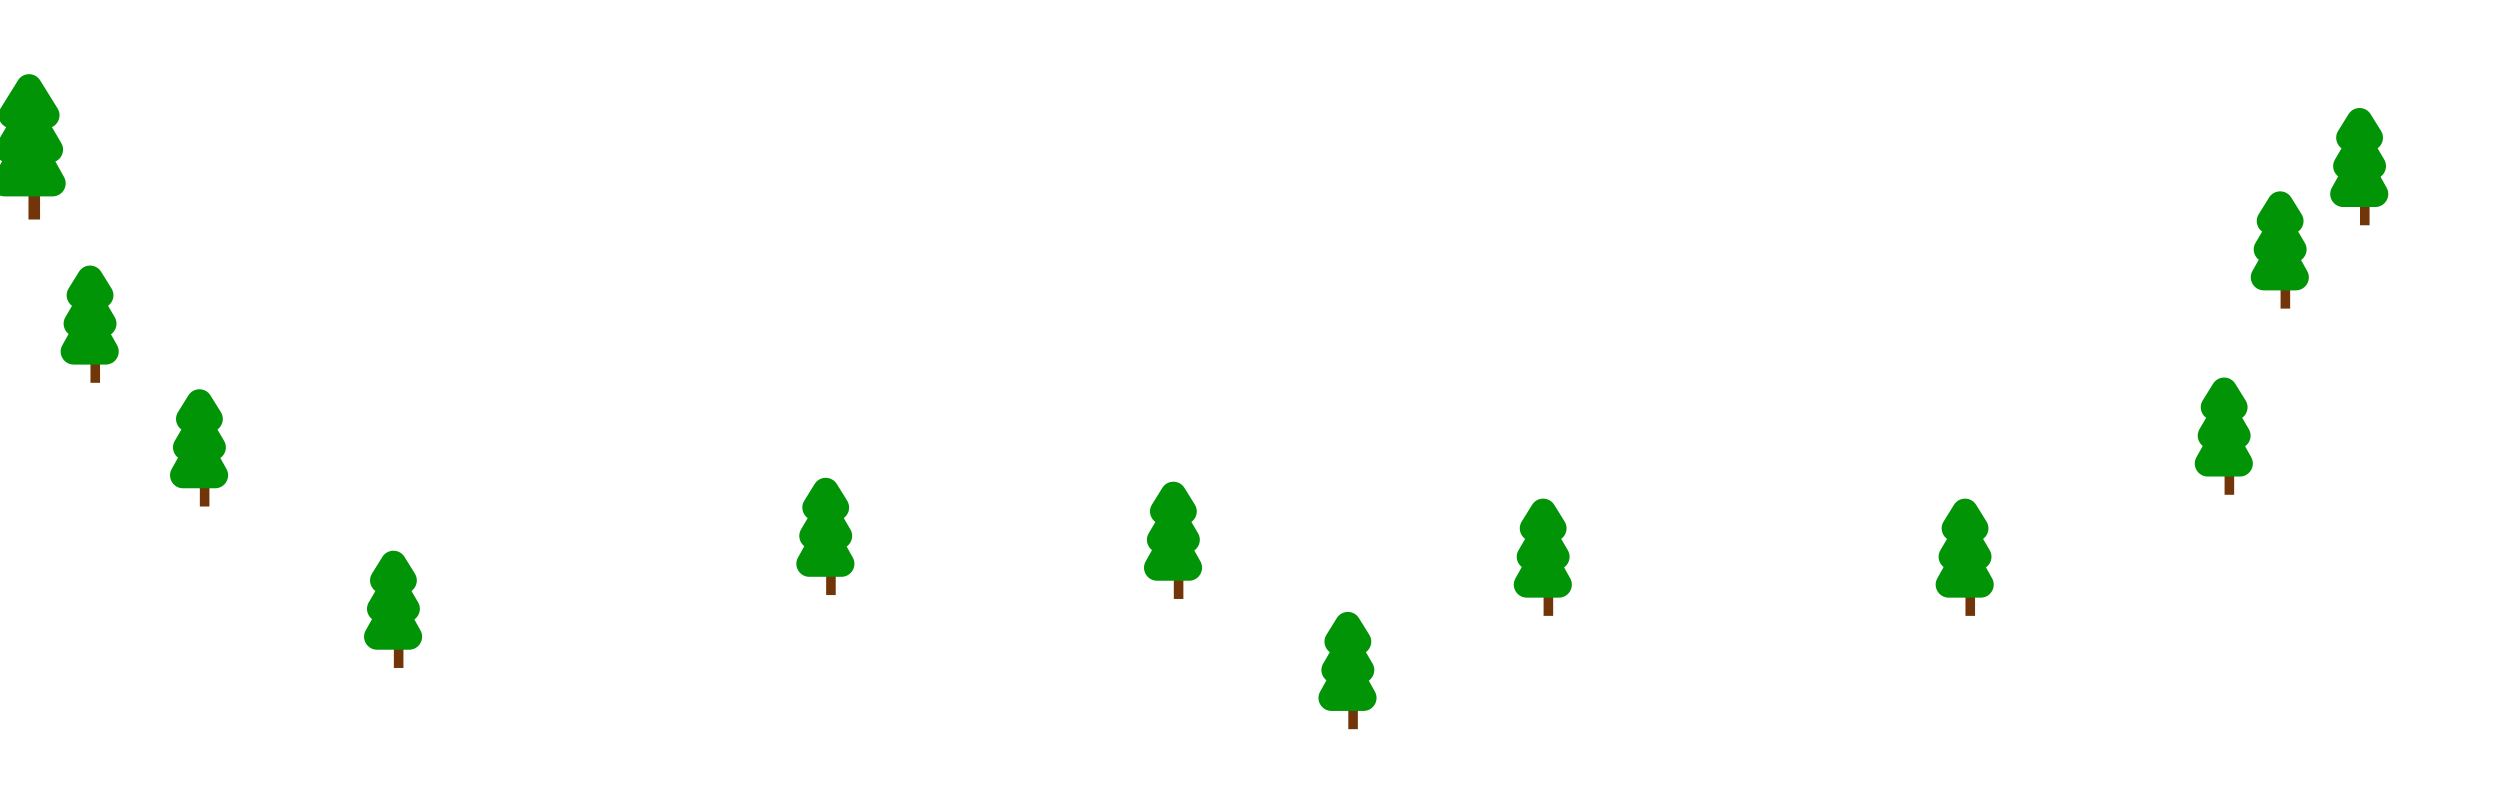<svg width="1920" height="621" viewBox="0 0 1920 621" fill="none" xmlns="http://www.w3.org/2000/svg">
<g filter="url(#filter0_i_90_141)">
<path d="M1807 92.821C1888.51 14.982 1933.9 -18.178 2047.5 9.822L1989 644.322H-42.5L-160 522.322L-36 64.822C-20.5 56.822 20 51.221 58 92.822C105.5 144.822 98.5 291 219.5 410.5C271.5 461.855 391 482 482 444C656.5 371.132 703 377.822 782 377.822C931.5 390 969.92 412.225 1051.5 425.822C1141.5 440.822 1458.53 428.067 1557.5 377.822C1655 328.322 1707 188.322 1807 92.821Z" fill="white"/>
</g>
<g filter="url(#filter1_i_90_141)">
<rect x="27.868" y="132.984" width="8.899" height="28.605" fill="#713509"/>
</g>
<g filter="url(#filter2_di_90_141)">
<path d="M23.275 91.992C27.093 85.173 36.907 85.173 40.725 91.992L59.171 124.932C62.904 131.598 58.086 139.818 50.446 139.818H13.554C5.914 139.818 1.096 131.598 4.829 124.932L23.275 91.992Z" fill="#009406"/>
</g>
<g filter="url(#filter3_di_90_141)">
<path d="M23.694 71.398C27.558 64.814 37.077 64.814 40.942 71.398L57.057 98.853C60.97 105.519 56.163 113.915 48.433 113.915H16.203C8.473 113.915 3.666 105.519 7.579 98.853L23.694 71.398Z" fill="#009406"/>
</g>
<g filter="url(#filter4_di_90_141)">
<path d="M23.822 50.682C27.734 44.382 36.902 44.382 40.813 50.682L54.212 72.26C58.348 78.921 53.557 87.535 45.716 87.535H18.92C11.079 87.535 6.288 78.921 10.424 72.26L23.822 50.682Z" fill="#009406"/>
</g>
<g filter="url(#filter5_i_90_141)">
<rect x="75.48" y="263.352" width="7.357" height="23.648" fill="#713509"/>
</g>
<g filter="url(#filter6_di_90_141)">
<path d="M70.17 232.163C73.989 225.344 83.802 225.344 87.621 232.163L99.914 254.115C103.647 260.781 98.829 269.001 91.189 269.001H66.602C58.962 269.001 54.144 260.781 57.877 254.115L70.17 232.163Z" fill="#009406"/>
</g>
<g filter="url(#filter7_di_90_141)">
<path d="M70.534 214.983C74.399 208.399 83.918 208.399 87.782 214.983L98.079 232.525C101.992 239.191 97.184 247.587 89.454 247.587H68.862C61.132 247.587 56.325 239.191 60.238 232.525L70.534 214.983Z" fill="#009406"/>
</g>
<g filter="url(#filter8_di_90_141)">
<path d="M70.663 197.682C74.574 191.382 83.742 191.382 87.654 197.682L95.615 210.503C99.751 217.164 94.96 225.778 87.119 225.778H71.197C63.356 225.778 58.566 217.164 62.702 210.503L70.663 197.682Z" fill="#009406"/>
</g>
<g filter="url(#filter9_i_90_141)">
<rect x="1191.48" y="442.352" width="7.357" height="23.648" fill="#713509"/>
</g>
<g filter="url(#filter10_di_90_141)">
<path d="M1186.17 411.163C1189.99 404.344 1199.8 404.344 1203.62 411.163L1215.91 433.115C1219.65 439.781 1214.83 448.001 1207.19 448.001H1182.6C1174.96 448.001 1170.14 439.781 1173.88 433.115L1186.17 411.163Z" fill="#009406"/>
</g>
<g filter="url(#filter11_di_90_141)">
<path d="M1186.53 393.983C1190.4 387.399 1199.92 387.399 1203.78 393.983L1214.08 411.525C1217.99 418.191 1213.18 426.587 1205.45 426.587H1184.86C1177.13 426.587 1172.32 418.191 1176.24 411.525L1186.53 393.983Z" fill="#009406"/>
</g>
<g filter="url(#filter12_di_90_141)">
<path d="M1186.66 376.682C1190.57 370.382 1199.74 370.382 1203.65 376.682L1211.61 389.503C1215.75 396.164 1210.96 404.778 1203.12 404.778H1187.2C1179.36 404.778 1174.57 396.164 1178.7 389.503L1186.66 376.682Z" fill="#009406"/>
</g>
<g filter="url(#filter13_i_90_141)">
<rect x="1757.48" y="206.352" width="7.357" height="23.648" fill="#713509"/>
</g>
<g filter="url(#filter14_di_90_141)">
<path d="M1752.17 175.163C1755.99 168.344 1765.8 168.344 1769.62 175.163L1781.91 197.115C1785.65 203.781 1780.83 212.001 1773.19 212.001H1748.6C1740.96 212.001 1736.14 203.781 1739.88 197.115L1752.17 175.163Z" fill="#009406"/>
</g>
<g filter="url(#filter15_di_90_141)">
<path d="M1752.53 157.983C1756.4 151.399 1765.92 151.399 1769.78 157.983L1780.08 175.525C1783.99 182.191 1779.18 190.587 1771.45 190.587H1750.86C1743.13 190.587 1738.32 182.191 1742.24 175.525L1752.53 157.983Z" fill="#009406"/>
</g>
<g filter="url(#filter16_di_90_141)">
<path d="M1752.66 140.682C1756.57 134.382 1765.74 134.382 1769.65 140.682L1777.61 153.503C1781.75 160.164 1776.96 168.778 1769.12 168.778H1753.2C1745.36 168.778 1740.57 160.164 1744.7 153.503L1752.66 140.682Z" fill="#009406"/>
</g>
<g filter="url(#filter17_i_90_141)">
<rect x="1818.48" y="142.352" width="7.357" height="23.648" fill="#713509"/>
</g>
<g filter="url(#filter18_di_90_141)">
<path d="M1813.17 111.163C1816.99 104.344 1826.8 104.344 1830.62 111.163L1842.91 133.115C1846.65 139.781 1841.83 148.001 1834.19 148.001H1809.6C1801.96 148.001 1797.14 139.781 1800.88 133.115L1813.17 111.163Z" fill="#009406"/>
</g>
<g filter="url(#filter19_di_90_141)">
<path d="M1813.53 93.983C1817.4 87.399 1826.92 87.399 1830.78 93.983L1841.08 111.525C1844.99 118.191 1840.18 126.587 1832.45 126.587H1811.86C1804.13 126.587 1799.32 118.191 1803.24 111.525L1813.53 93.983Z" fill="#009406"/>
</g>
<g filter="url(#filter20_di_90_141)">
<path d="M1813.66 76.682C1817.57 70.382 1826.74 70.382 1830.65 76.682L1838.61 89.503C1842.75 96.165 1837.96 104.778 1830.12 104.778H1814.2C1806.36 104.778 1801.57 96.165 1805.7 89.503L1813.66 76.682Z" fill="#009406"/>
</g>
<g filter="url(#filter21_i_90_141)">
<rect x="1714.48" y="349.352" width="7.357" height="23.648" fill="#713509"/>
</g>
<g filter="url(#filter22_di_90_141)">
<path d="M1709.17 318.163C1712.99 311.344 1722.8 311.344 1726.62 318.163L1738.91 340.115C1742.65 346.781 1737.83 355.001 1730.19 355.001H1705.6C1697.96 355.001 1693.14 346.781 1696.88 340.115L1709.17 318.163Z" fill="#009406"/>
</g>
<g filter="url(#filter23_di_90_141)">
<path d="M1709.53 300.983C1713.4 294.399 1722.92 294.399 1726.78 300.983L1737.08 318.525C1740.99 325.191 1736.18 333.587 1728.45 333.587H1707.86C1700.13 333.587 1695.32 325.191 1699.24 318.525L1709.53 300.983Z" fill="#009406"/>
</g>
<g filter="url(#filter24_di_90_141)">
<path d="M1709.66 283.682C1713.57 277.382 1722.74 277.382 1726.65 283.682L1734.61 296.503C1738.75 303.164 1733.96 311.778 1726.12 311.778H1710.2C1702.36 311.778 1697.57 303.164 1701.7 296.503L1709.66 283.682Z" fill="#009406"/>
</g>
<g filter="url(#filter25_i_90_141)">
<rect x="1041.48" y="529.352" width="7.357" height="23.648" fill="#713509"/>
</g>
<g filter="url(#filter26_di_90_141)">
<path d="M1036.17 498.163C1039.99 491.344 1049.8 491.344 1053.62 498.163L1065.91 520.115C1069.65 526.781 1064.83 535.001 1057.19 535.001H1032.6C1024.96 535.001 1020.14 526.781 1023.88 520.115L1036.17 498.163Z" fill="#009406"/>
</g>
<g filter="url(#filter27_di_90_141)">
<path d="M1036.53 480.983C1040.4 474.399 1049.92 474.399 1053.78 480.983L1064.08 498.525C1067.99 505.191 1063.18 513.587 1055.45 513.587H1034.86C1027.13 513.587 1022.32 505.191 1026.24 498.525L1036.53 480.983Z" fill="#009406"/>
</g>
<g filter="url(#filter28_di_90_141)">
<path d="M1036.66 463.682C1040.57 457.382 1049.74 457.382 1053.65 463.682L1061.61 476.503C1065.75 483.164 1060.96 491.778 1053.12 491.778H1037.2C1029.36 491.778 1024.57 483.164 1028.7 476.503L1036.66 463.682Z" fill="#009406"/>
</g>
<g filter="url(#filter29_i_90_141)">
<rect x="907.48" y="429.352" width="7.357" height="23.648" fill="#713509"/>
</g>
<g filter="url(#filter30_di_90_141)">
<path d="M902.17 398.163C905.989 391.344 915.802 391.344 919.621 398.163L931.914 420.115C935.647 426.781 930.828 435.001 923.189 435.001H898.602C890.962 435.001 886.144 426.781 889.877 420.115L902.17 398.163Z" fill="#009406"/>
</g>
<g filter="url(#filter31_di_90_141)">
<path d="M902.534 380.983C906.399 374.399 915.918 374.399 919.782 380.983L930.079 398.525C933.992 405.191 929.184 413.587 921.454 413.587H900.862C893.132 413.587 888.325 405.191 892.238 398.525L902.534 380.983Z" fill="#009406"/>
</g>
<g filter="url(#filter32_di_90_141)">
<path d="M902.663 363.682C906.574 357.382 915.742 357.382 919.654 363.682L927.615 376.503C931.751 383.164 926.96 391.778 919.119 391.778H903.197C895.356 391.778 890.566 383.164 894.702 376.503L902.663 363.682Z" fill="#009406"/>
</g>
<g filter="url(#filter33_i_90_141)">
<rect x="640.48" y="426.352" width="7.357" height="23.648" fill="#713509"/>
</g>
<g filter="url(#filter34_di_90_141)">
<path d="M635.17 395.163C638.989 388.344 648.802 388.344 652.621 395.163L664.914 417.115C668.647 423.781 663.828 432.001 656.189 432.001H631.602C623.962 432.001 619.144 423.781 622.877 417.115L635.17 395.163Z" fill="#009406"/>
</g>
<g filter="url(#filter35_di_90_141)">
<path d="M635.534 377.983C639.399 371.399 648.918 371.399 652.782 377.983L663.079 395.525C666.992 402.191 662.184 410.587 654.454 410.587H633.862C626.132 410.587 621.325 402.191 625.238 395.525L635.534 377.983Z" fill="#009406"/>
</g>
<g filter="url(#filter36_di_90_141)">
<path d="M635.663 360.682C639.574 354.382 648.742 354.382 652.654 360.682L660.615 373.503C664.751 380.164 659.96 388.778 652.119 388.778H636.197C628.356 388.778 623.566 380.164 627.702 373.503L635.663 360.682Z" fill="#009406"/>
</g>
<g filter="url(#filter37_i_90_141)">
<rect x="159.48" y="358.352" width="7.357" height="23.648" fill="#713509"/>
</g>
<g filter="url(#filter38_di_90_141)">
<path d="M154.17 327.163C157.989 320.344 167.802 320.344 171.621 327.163L183.914 349.115C187.647 355.781 182.828 364.001 175.189 364.001H150.602C142.962 364.001 138.144 355.781 141.877 349.115L154.17 327.163Z" fill="#009406"/>
</g>
<g filter="url(#filter39_di_90_141)">
<path d="M154.534 309.983C158.399 303.399 167.918 303.399 171.782 309.983L182.079 327.525C185.992 334.191 181.184 342.587 173.454 342.587H152.862C145.132 342.587 140.325 334.191 144.238 327.525L154.534 309.983Z" fill="#009406"/>
</g>
<g filter="url(#filter40_di_90_141)">
<path d="M154.663 292.682C158.574 286.382 167.742 286.382 171.654 292.682L179.615 305.503C183.751 312.164 178.96 320.778 171.119 320.778H155.197C147.356 320.778 142.566 312.164 146.702 305.503L154.663 292.682Z" fill="#009406"/>
</g>
<g filter="url(#filter41_i_90_141)">
<rect x="308.48" y="482.352" width="7.357" height="23.648" fill="#713509"/>
</g>
<g filter="url(#filter42_di_90_141)">
<path d="M303.17 451.163C306.989 444.344 316.802 444.344 320.621 451.163L332.914 473.115C336.647 479.781 331.828 488.001 324.189 488.001H299.602C291.962 488.001 287.144 479.781 290.877 473.115L303.17 451.163Z" fill="#009406"/>
</g>
<g filter="url(#filter43_di_90_141)">
<path d="M303.534 433.983C307.399 427.399 316.918 427.399 320.782 433.983L331.079 451.525C334.992 458.191 330.184 466.587 322.454 466.587H301.862C294.132 466.587 289.325 458.191 293.238 451.525L303.534 433.983Z" fill="#009406"/>
</g>
<g filter="url(#filter44_di_90_141)">
<path d="M303.663 416.682C307.574 410.382 316.742 410.382 320.654 416.682L328.615 429.503C332.751 436.164 327.96 444.778 320.119 444.778H304.197C296.356 444.778 291.566 436.164 295.702 429.503L303.663 416.682Z" fill="#009406"/>
</g>
<g filter="url(#filter45_i_90_141)">
<rect x="1515.48" y="442.352" width="7.357" height="23.648" fill="#713509"/>
</g>
<g filter="url(#filter46_di_90_141)">
<path d="M1510.17 411.163C1513.99 404.344 1523.8 404.344 1527.62 411.163L1539.91 433.115C1543.65 439.781 1538.83 448.001 1531.19 448.001H1506.6C1498.96 448.001 1494.14 439.781 1497.88 433.115L1510.17 411.163Z" fill="#009406"/>
</g>
<g filter="url(#filter47_di_90_141)">
<path d="M1510.53 393.983C1514.4 387.399 1523.92 387.399 1527.78 393.983L1538.08 411.525C1541.99 418.191 1537.18 426.587 1529.45 426.587H1508.86C1501.13 426.587 1496.32 418.191 1500.24 411.525L1510.53 393.983Z" fill="#009406"/>
</g>
<g filter="url(#filter48_di_90_141)">
<path d="M1510.66 376.682C1514.57 370.382 1523.74 370.382 1527.65 376.682L1535.61 389.503C1539.75 396.164 1534.96 404.778 1527.12 404.778H1511.2C1503.36 404.778 1498.57 396.164 1502.7 389.503L1510.66 376.682Z" fill="#009406"/>
</g>
<defs>
<filter id="filter0_i_90_141" x="-165" y="0" width="2212.5" height="665.322" filterUnits="userSpaceOnUse" color-interpolation-filters="sRGB">
<feFlood flood-opacity="0" result="BackgroundImageFix"/>
<feBlend mode="normal" in="SourceGraphic" in2="BackgroundImageFix" result="shape"/>
<feColorMatrix in="SourceAlpha" type="matrix" values="0 0 0 0 0 0 0 0 0 0 0 0 0 0 0 0 0 0 127 0" result="hardAlpha"/>
<feOffset dx="-5" dy="21"/>
<feGaussianBlur stdDeviation="19.5"/>
<feComposite in2="hardAlpha" operator="arithmetic" k2="-1" k3="1"/>
<feColorMatrix type="matrix" values="0 0 0 0 0 0 0 0 0 0 0 0 0 0 0 0 0 0 0.25 0"/>
<feBlend mode="normal" in2="shape" result="effect1_innerShadow_90_141"/>
</filter>
<filter id="filter1_i_90_141" x="21.868" y="132.984" width="14.899" height="35.605" filterUnits="userSpaceOnUse" color-interpolation-filters="sRGB">
<feFlood flood-opacity="0" result="BackgroundImageFix"/>
<feBlend mode="normal" in="SourceGraphic" in2="BackgroundImageFix" result="shape"/>
<feColorMatrix in="SourceAlpha" type="matrix" values="0 0 0 0 0 0 0 0 0 0 0 0 0 0 0 0 0 0 127 0" result="hardAlpha"/>
<feOffset dx="-6" dy="7"/>
<feGaussianBlur stdDeviation="5"/>
<feComposite in2="hardAlpha" operator="arithmetic" k2="-1" k3="1"/>
<feColorMatrix type="matrix" values="0 0 0 0 0 0 0 0 0 0 0 0 0 0 0 0 0 0 0.75 0"/>
<feBlend mode="normal" in2="shape" result="effect1_innerShadow_90_141"/>
</filter>
<filter id="filter2_di_90_141" x="-6.46" y="86.878" width="70.921" height="60.94" filterUnits="userSpaceOnUse" color-interpolation-filters="sRGB">
<feFlood flood-opacity="0" result="BackgroundImageFix"/>
<feColorMatrix in="SourceAlpha" type="matrix" values="0 0 0 0 0 0 0 0 0 0 0 0 0 0 0 0 0 0 127 0" result="hardAlpha"/>
<feOffset dy="4"/>
<feGaussianBlur stdDeviation="2"/>
<feComposite in2="hardAlpha" operator="out"/>
<feColorMatrix type="matrix" values="0 0 0 0 0 0 0 0 0 0 0 0 0 0 0 0 0 0 0.25 0"/>
<feBlend mode="normal" in2="BackgroundImageFix" result="effect1_dropShadow_90_141"/>
<feBlend mode="normal" in="SourceGraphic" in2="effect1_dropShadow_90_141" result="shape"/>
<feColorMatrix in="SourceAlpha" type="matrix" values="0 0 0 0 0 0 0 0 0 0 0 0 0 0 0 0 0 0 127 0" result="hardAlpha"/>
<feOffset dx="-10" dy="7"/>
<feGaussianBlur stdDeviation="12.5"/>
<feComposite in2="hardAlpha" operator="arithmetic" k2="-1" k3="1"/>
<feColorMatrix type="matrix" values="0 0 0 0 0 0 0 0 0 0 0 0 0 0 0 0 0 0 0.5 0"/>
<feBlend mode="normal" in2="shape" result="effect2_innerShadow_90_141"/>
</filter>
<filter id="filter3_di_90_141" x="-3.812" y="66.46" width="66.261" height="55.455" filterUnits="userSpaceOnUse" color-interpolation-filters="sRGB">
<feFlood flood-opacity="0" result="BackgroundImageFix"/>
<feColorMatrix in="SourceAlpha" type="matrix" values="0 0 0 0 0 0 0 0 0 0 0 0 0 0 0 0 0 0 127 0" result="hardAlpha"/>
<feOffset dy="4"/>
<feGaussianBlur stdDeviation="2"/>
<feComposite in2="hardAlpha" operator="out"/>
<feColorMatrix type="matrix" values="0 0 0 0 0 0 0 0 0 0 0 0 0 0 0 0 0 0 0.25 0"/>
<feBlend mode="normal" in2="BackgroundImageFix" result="effect1_dropShadow_90_141"/>
<feBlend mode="normal" in="SourceGraphic" in2="effect1_dropShadow_90_141" result="shape"/>
<feColorMatrix in="SourceAlpha" type="matrix" values="0 0 0 0 0 0 0 0 0 0 0 0 0 0 0 0 0 0 127 0" result="hardAlpha"/>
<feOffset dx="-10" dy="7"/>
<feGaussianBlur stdDeviation="12.5"/>
<feComposite in2="hardAlpha" operator="arithmetic" k2="-1" k3="1"/>
<feColorMatrix type="matrix" values="0 0 0 0 0 0 0 0 0 0 0 0 0 0 0 0 0 0 0.5 0"/>
<feBlend mode="normal" in2="shape" result="effect2_innerShadow_90_141"/>
</filter>
<filter id="filter4_di_90_141" x="-1.096" y="45.957" width="60.828" height="49.578" filterUnits="userSpaceOnUse" color-interpolation-filters="sRGB">
<feFlood flood-opacity="0" result="BackgroundImageFix"/>
<feColorMatrix in="SourceAlpha" type="matrix" values="0 0 0 0 0 0 0 0 0 0 0 0 0 0 0 0 0 0 127 0" result="hardAlpha"/>
<feOffset dy="4"/>
<feGaussianBlur stdDeviation="2"/>
<feComposite in2="hardAlpha" operator="out"/>
<feColorMatrix type="matrix" values="0 0 0 0 0 0 0 0 0 0 0 0 0 0 0 0 0 0 0.25 0"/>
<feBlend mode="normal" in2="BackgroundImageFix" result="effect1_dropShadow_90_141"/>
<feBlend mode="normal" in="SourceGraphic" in2="effect1_dropShadow_90_141" result="shape"/>
<feColorMatrix in="SourceAlpha" type="matrix" values="0 0 0 0 0 0 0 0 0 0 0 0 0 0 0 0 0 0 127 0" result="hardAlpha"/>
<feOffset dx="-10" dy="7"/>
<feGaussianBlur stdDeviation="12.5"/>
<feComposite in2="hardAlpha" operator="arithmetic" k2="-1" k3="1"/>
<feColorMatrix type="matrix" values="0 0 0 0 0 0 0 0 0 0 0 0 0 0 0 0 0 0 0.5 0"/>
<feBlend mode="normal" in2="shape" result="effect2_innerShadow_90_141"/>
</filter>
<filter id="filter5_i_90_141" x="69.48" y="263.352" width="13.357" height="30.648" filterUnits="userSpaceOnUse" color-interpolation-filters="sRGB">
<feFlood flood-opacity="0" result="BackgroundImageFix"/>
<feBlend mode="normal" in="SourceGraphic" in2="BackgroundImageFix" result="shape"/>
<feColorMatrix in="SourceAlpha" type="matrix" values="0 0 0 0 0 0 0 0 0 0 0 0 0 0 0 0 0 0 127 0" result="hardAlpha"/>
<feOffset dx="-6" dy="7"/>
<feGaussianBlur stdDeviation="5"/>
<feComposite in2="hardAlpha" operator="arithmetic" k2="-1" k3="1"/>
<feColorMatrix type="matrix" values="0 0 0 0 0 0 0 0 0 0 0 0 0 0 0 0 0 0 0.75 0"/>
<feBlend mode="normal" in2="shape" result="effect1_innerShadow_90_141"/>
</filter>
<filter id="filter6_di_90_141" x="46.588" y="227.049" width="58.615" height="49.953" filterUnits="userSpaceOnUse" color-interpolation-filters="sRGB">
<feFlood flood-opacity="0" result="BackgroundImageFix"/>
<feColorMatrix in="SourceAlpha" type="matrix" values="0 0 0 0 0 0 0 0 0 0 0 0 0 0 0 0 0 0 127 0" result="hardAlpha"/>
<feOffset dy="4"/>
<feGaussianBlur stdDeviation="2"/>
<feComposite in2="hardAlpha" operator="out"/>
<feColorMatrix type="matrix" values="0 0 0 0 0 0 0 0 0 0 0 0 0 0 0 0 0 0 0.25 0"/>
<feBlend mode="normal" in2="BackgroundImageFix" result="effect1_dropShadow_90_141"/>
<feBlend mode="normal" in="SourceGraphic" in2="effect1_dropShadow_90_141" result="shape"/>
<feColorMatrix in="SourceAlpha" type="matrix" values="0 0 0 0 0 0 0 0 0 0 0 0 0 0 0 0 0 0 127 0" result="hardAlpha"/>
<feOffset dx="-10" dy="7"/>
<feGaussianBlur stdDeviation="12.5"/>
<feComposite in2="hardAlpha" operator="arithmetic" k2="-1" k3="1"/>
<feColorMatrix type="matrix" values="0 0 0 0 0 0 0 0 0 0 0 0 0 0 0 0 0 0 0.5 0"/>
<feBlend mode="normal" in2="shape" result="effect2_innerShadow_90_141"/>
</filter>
<filter id="filter7_di_90_141" x="48.847" y="210.045" width="54.623" height="45.541" filterUnits="userSpaceOnUse" color-interpolation-filters="sRGB">
<feFlood flood-opacity="0" result="BackgroundImageFix"/>
<feColorMatrix in="SourceAlpha" type="matrix" values="0 0 0 0 0 0 0 0 0 0 0 0 0 0 0 0 0 0 127 0" result="hardAlpha"/>
<feOffset dy="4"/>
<feGaussianBlur stdDeviation="2"/>
<feComposite in2="hardAlpha" operator="out"/>
<feColorMatrix type="matrix" values="0 0 0 0 0 0 0 0 0 0 0 0 0 0 0 0 0 0 0.25 0"/>
<feBlend mode="normal" in2="BackgroundImageFix" result="effect1_dropShadow_90_141"/>
<feBlend mode="normal" in="SourceGraphic" in2="effect1_dropShadow_90_141" result="shape"/>
<feColorMatrix in="SourceAlpha" type="matrix" values="0 0 0 0 0 0 0 0 0 0 0 0 0 0 0 0 0 0 127 0" result="hardAlpha"/>
<feOffset dx="-10" dy="7"/>
<feGaussianBlur stdDeviation="12.5"/>
<feComposite in2="hardAlpha" operator="arithmetic" k2="-1" k3="1"/>
<feColorMatrix type="matrix" values="0 0 0 0 0 0 0 0 0 0 0 0 0 0 0 0 0 0 0.5 0"/>
<feBlend mode="normal" in2="shape" result="effect2_innerShadow_90_141"/>
</filter>
<filter id="filter8_di_90_141" x="51.181" y="192.957" width="49.953" height="40.821" filterUnits="userSpaceOnUse" color-interpolation-filters="sRGB">
<feFlood flood-opacity="0" result="BackgroundImageFix"/>
<feColorMatrix in="SourceAlpha" type="matrix" values="0 0 0 0 0 0 0 0 0 0 0 0 0 0 0 0 0 0 127 0" result="hardAlpha"/>
<feOffset dy="4"/>
<feGaussianBlur stdDeviation="2"/>
<feComposite in2="hardAlpha" operator="out"/>
<feColorMatrix type="matrix" values="0 0 0 0 0 0 0 0 0 0 0 0 0 0 0 0 0 0 0.25 0"/>
<feBlend mode="normal" in2="BackgroundImageFix" result="effect1_dropShadow_90_141"/>
<feBlend mode="normal" in="SourceGraphic" in2="effect1_dropShadow_90_141" result="shape"/>
<feColorMatrix in="SourceAlpha" type="matrix" values="0 0 0 0 0 0 0 0 0 0 0 0 0 0 0 0 0 0 127 0" result="hardAlpha"/>
<feOffset dx="-10" dy="7"/>
<feGaussianBlur stdDeviation="12.5"/>
<feComposite in2="hardAlpha" operator="arithmetic" k2="-1" k3="1"/>
<feColorMatrix type="matrix" values="0 0 0 0 0 0 0 0 0 0 0 0 0 0 0 0 0 0 0.5 0"/>
<feBlend mode="normal" in2="shape" result="effect2_innerShadow_90_141"/>
</filter>
<filter id="filter9_i_90_141" x="1185.48" y="442.352" width="13.357" height="30.648" filterUnits="userSpaceOnUse" color-interpolation-filters="sRGB">
<feFlood flood-opacity="0" result="BackgroundImageFix"/>
<feBlend mode="normal" in="SourceGraphic" in2="BackgroundImageFix" result="shape"/>
<feColorMatrix in="SourceAlpha" type="matrix" values="0 0 0 0 0 0 0 0 0 0 0 0 0 0 0 0 0 0 127 0" result="hardAlpha"/>
<feOffset dx="-6" dy="7"/>
<feGaussianBlur stdDeviation="5"/>
<feComposite in2="hardAlpha" operator="arithmetic" k2="-1" k3="1"/>
<feColorMatrix type="matrix" values="0 0 0 0 0 0 0 0 0 0 0 0 0 0 0 0 0 0 0.75 0"/>
<feBlend mode="normal" in2="shape" result="effect1_innerShadow_90_141"/>
</filter>
<filter id="filter10_di_90_141" x="1162.59" y="406.049" width="58.615" height="49.953" filterUnits="userSpaceOnUse" color-interpolation-filters="sRGB">
<feFlood flood-opacity="0" result="BackgroundImageFix"/>
<feColorMatrix in="SourceAlpha" type="matrix" values="0 0 0 0 0 0 0 0 0 0 0 0 0 0 0 0 0 0 127 0" result="hardAlpha"/>
<feOffset dy="4"/>
<feGaussianBlur stdDeviation="2"/>
<feComposite in2="hardAlpha" operator="out"/>
<feColorMatrix type="matrix" values="0 0 0 0 0 0 0 0 0 0 0 0 0 0 0 0 0 0 0.25 0"/>
<feBlend mode="normal" in2="BackgroundImageFix" result="effect1_dropShadow_90_141"/>
<feBlend mode="normal" in="SourceGraphic" in2="effect1_dropShadow_90_141" result="shape"/>
<feColorMatrix in="SourceAlpha" type="matrix" values="0 0 0 0 0 0 0 0 0 0 0 0 0 0 0 0 0 0 127 0" result="hardAlpha"/>
<feOffset dx="-10" dy="7"/>
<feGaussianBlur stdDeviation="12.5"/>
<feComposite in2="hardAlpha" operator="arithmetic" k2="-1" k3="1"/>
<feColorMatrix type="matrix" values="0 0 0 0 0 0 0 0 0 0 0 0 0 0 0 0 0 0 0.5 0"/>
<feBlend mode="normal" in2="shape" result="effect2_innerShadow_90_141"/>
</filter>
<filter id="filter11_di_90_141" x="1164.85" y="389.045" width="54.623" height="45.541" filterUnits="userSpaceOnUse" color-interpolation-filters="sRGB">
<feFlood flood-opacity="0" result="BackgroundImageFix"/>
<feColorMatrix in="SourceAlpha" type="matrix" values="0 0 0 0 0 0 0 0 0 0 0 0 0 0 0 0 0 0 127 0" result="hardAlpha"/>
<feOffset dy="4"/>
<feGaussianBlur stdDeviation="2"/>
<feComposite in2="hardAlpha" operator="out"/>
<feColorMatrix type="matrix" values="0 0 0 0 0 0 0 0 0 0 0 0 0 0 0 0 0 0 0.25 0"/>
<feBlend mode="normal" in2="BackgroundImageFix" result="effect1_dropShadow_90_141"/>
<feBlend mode="normal" in="SourceGraphic" in2="effect1_dropShadow_90_141" result="shape"/>
<feColorMatrix in="SourceAlpha" type="matrix" values="0 0 0 0 0 0 0 0 0 0 0 0 0 0 0 0 0 0 127 0" result="hardAlpha"/>
<feOffset dx="-10" dy="7"/>
<feGaussianBlur stdDeviation="12.5"/>
<feComposite in2="hardAlpha" operator="arithmetic" k2="-1" k3="1"/>
<feColorMatrix type="matrix" values="0 0 0 0 0 0 0 0 0 0 0 0 0 0 0 0 0 0 0.5 0"/>
<feBlend mode="normal" in2="shape" result="effect2_innerShadow_90_141"/>
</filter>
<filter id="filter12_di_90_141" x="1167.18" y="371.957" width="49.953" height="40.821" filterUnits="userSpaceOnUse" color-interpolation-filters="sRGB">
<feFlood flood-opacity="0" result="BackgroundImageFix"/>
<feColorMatrix in="SourceAlpha" type="matrix" values="0 0 0 0 0 0 0 0 0 0 0 0 0 0 0 0 0 0 127 0" result="hardAlpha"/>
<feOffset dy="4"/>
<feGaussianBlur stdDeviation="2"/>
<feComposite in2="hardAlpha" operator="out"/>
<feColorMatrix type="matrix" values="0 0 0 0 0 0 0 0 0 0 0 0 0 0 0 0 0 0 0.25 0"/>
<feBlend mode="normal" in2="BackgroundImageFix" result="effect1_dropShadow_90_141"/>
<feBlend mode="normal" in="SourceGraphic" in2="effect1_dropShadow_90_141" result="shape"/>
<feColorMatrix in="SourceAlpha" type="matrix" values="0 0 0 0 0 0 0 0 0 0 0 0 0 0 0 0 0 0 127 0" result="hardAlpha"/>
<feOffset dx="-10" dy="7"/>
<feGaussianBlur stdDeviation="12.5"/>
<feComposite in2="hardAlpha" operator="arithmetic" k2="-1" k3="1"/>
<feColorMatrix type="matrix" values="0 0 0 0 0 0 0 0 0 0 0 0 0 0 0 0 0 0 0.5 0"/>
<feBlend mode="normal" in2="shape" result="effect2_innerShadow_90_141"/>
</filter>
<filter id="filter13_i_90_141" x="1751.48" y="206.352" width="13.357" height="30.648" filterUnits="userSpaceOnUse" color-interpolation-filters="sRGB">
<feFlood flood-opacity="0" result="BackgroundImageFix"/>
<feBlend mode="normal" in="SourceGraphic" in2="BackgroundImageFix" result="shape"/>
<feColorMatrix in="SourceAlpha" type="matrix" values="0 0 0 0 0 0 0 0 0 0 0 0 0 0 0 0 0 0 127 0" result="hardAlpha"/>
<feOffset dx="-6" dy="7"/>
<feGaussianBlur stdDeviation="5"/>
<feComposite in2="hardAlpha" operator="arithmetic" k2="-1" k3="1"/>
<feColorMatrix type="matrix" values="0 0 0 0 0 0 0 0 0 0 0 0 0 0 0 0 0 0 0.75 0"/>
<feBlend mode="normal" in2="shape" result="effect1_innerShadow_90_141"/>
</filter>
<filter id="filter14_di_90_141" x="1728.59" y="170.049" width="58.615" height="49.953" filterUnits="userSpaceOnUse" color-interpolation-filters="sRGB">
<feFlood flood-opacity="0" result="BackgroundImageFix"/>
<feColorMatrix in="SourceAlpha" type="matrix" values="0 0 0 0 0 0 0 0 0 0 0 0 0 0 0 0 0 0 127 0" result="hardAlpha"/>
<feOffset dy="4"/>
<feGaussianBlur stdDeviation="2"/>
<feComposite in2="hardAlpha" operator="out"/>
<feColorMatrix type="matrix" values="0 0 0 0 0 0 0 0 0 0 0 0 0 0 0 0 0 0 0.25 0"/>
<feBlend mode="normal" in2="BackgroundImageFix" result="effect1_dropShadow_90_141"/>
<feBlend mode="normal" in="SourceGraphic" in2="effect1_dropShadow_90_141" result="shape"/>
<feColorMatrix in="SourceAlpha" type="matrix" values="0 0 0 0 0 0 0 0 0 0 0 0 0 0 0 0 0 0 127 0" result="hardAlpha"/>
<feOffset dx="-10" dy="7"/>
<feGaussianBlur stdDeviation="12.5"/>
<feComposite in2="hardAlpha" operator="arithmetic" k2="-1" k3="1"/>
<feColorMatrix type="matrix" values="0 0 0 0 0 0 0 0 0 0 0 0 0 0 0 0 0 0 0.5 0"/>
<feBlend mode="normal" in2="shape" result="effect2_innerShadow_90_141"/>
</filter>
<filter id="filter15_di_90_141" x="1730.85" y="153.045" width="54.623" height="45.541" filterUnits="userSpaceOnUse" color-interpolation-filters="sRGB">
<feFlood flood-opacity="0" result="BackgroundImageFix"/>
<feColorMatrix in="SourceAlpha" type="matrix" values="0 0 0 0 0 0 0 0 0 0 0 0 0 0 0 0 0 0 127 0" result="hardAlpha"/>
<feOffset dy="4"/>
<feGaussianBlur stdDeviation="2"/>
<feComposite in2="hardAlpha" operator="out"/>
<feColorMatrix type="matrix" values="0 0 0 0 0 0 0 0 0 0 0 0 0 0 0 0 0 0 0.25 0"/>
<feBlend mode="normal" in2="BackgroundImageFix" result="effect1_dropShadow_90_141"/>
<feBlend mode="normal" in="SourceGraphic" in2="effect1_dropShadow_90_141" result="shape"/>
<feColorMatrix in="SourceAlpha" type="matrix" values="0 0 0 0 0 0 0 0 0 0 0 0 0 0 0 0 0 0 127 0" result="hardAlpha"/>
<feOffset dx="-10" dy="7"/>
<feGaussianBlur stdDeviation="12.5"/>
<feComposite in2="hardAlpha" operator="arithmetic" k2="-1" k3="1"/>
<feColorMatrix type="matrix" values="0 0 0 0 0 0 0 0 0 0 0 0 0 0 0 0 0 0 0.5 0"/>
<feBlend mode="normal" in2="shape" result="effect2_innerShadow_90_141"/>
</filter>
<filter id="filter16_di_90_141" x="1733.18" y="135.957" width="49.953" height="40.821" filterUnits="userSpaceOnUse" color-interpolation-filters="sRGB">
<feFlood flood-opacity="0" result="BackgroundImageFix"/>
<feColorMatrix in="SourceAlpha" type="matrix" values="0 0 0 0 0 0 0 0 0 0 0 0 0 0 0 0 0 0 127 0" result="hardAlpha"/>
<feOffset dy="4"/>
<feGaussianBlur stdDeviation="2"/>
<feComposite in2="hardAlpha" operator="out"/>
<feColorMatrix type="matrix" values="0 0 0 0 0 0 0 0 0 0 0 0 0 0 0 0 0 0 0.25 0"/>
<feBlend mode="normal" in2="BackgroundImageFix" result="effect1_dropShadow_90_141"/>
<feBlend mode="normal" in="SourceGraphic" in2="effect1_dropShadow_90_141" result="shape"/>
<feColorMatrix in="SourceAlpha" type="matrix" values="0 0 0 0 0 0 0 0 0 0 0 0 0 0 0 0 0 0 127 0" result="hardAlpha"/>
<feOffset dx="-10" dy="7"/>
<feGaussianBlur stdDeviation="12.5"/>
<feComposite in2="hardAlpha" operator="arithmetic" k2="-1" k3="1"/>
<feColorMatrix type="matrix" values="0 0 0 0 0 0 0 0 0 0 0 0 0 0 0 0 0 0 0.5 0"/>
<feBlend mode="normal" in2="shape" result="effect2_innerShadow_90_141"/>
</filter>
<filter id="filter17_i_90_141" x="1812.48" y="142.352" width="13.357" height="30.648" filterUnits="userSpaceOnUse" color-interpolation-filters="sRGB">
<feFlood flood-opacity="0" result="BackgroundImageFix"/>
<feBlend mode="normal" in="SourceGraphic" in2="BackgroundImageFix" result="shape"/>
<feColorMatrix in="SourceAlpha" type="matrix" values="0 0 0 0 0 0 0 0 0 0 0 0 0 0 0 0 0 0 127 0" result="hardAlpha"/>
<feOffset dx="-6" dy="7"/>
<feGaussianBlur stdDeviation="5"/>
<feComposite in2="hardAlpha" operator="arithmetic" k2="-1" k3="1"/>
<feColorMatrix type="matrix" values="0 0 0 0 0 0 0 0 0 0 0 0 0 0 0 0 0 0 0.75 0"/>
<feBlend mode="normal" in2="shape" result="effect1_innerShadow_90_141"/>
</filter>
<filter id="filter18_di_90_141" x="1789.59" y="106.049" width="58.615" height="49.953" filterUnits="userSpaceOnUse" color-interpolation-filters="sRGB">
<feFlood flood-opacity="0" result="BackgroundImageFix"/>
<feColorMatrix in="SourceAlpha" type="matrix" values="0 0 0 0 0 0 0 0 0 0 0 0 0 0 0 0 0 0 127 0" result="hardAlpha"/>
<feOffset dy="4"/>
<feGaussianBlur stdDeviation="2"/>
<feComposite in2="hardAlpha" operator="out"/>
<feColorMatrix type="matrix" values="0 0 0 0 0 0 0 0 0 0 0 0 0 0 0 0 0 0 0.25 0"/>
<feBlend mode="normal" in2="BackgroundImageFix" result="effect1_dropShadow_90_141"/>
<feBlend mode="normal" in="SourceGraphic" in2="effect1_dropShadow_90_141" result="shape"/>
<feColorMatrix in="SourceAlpha" type="matrix" values="0 0 0 0 0 0 0 0 0 0 0 0 0 0 0 0 0 0 127 0" result="hardAlpha"/>
<feOffset dx="-10" dy="7"/>
<feGaussianBlur stdDeviation="12.5"/>
<feComposite in2="hardAlpha" operator="arithmetic" k2="-1" k3="1"/>
<feColorMatrix type="matrix" values="0 0 0 0 0 0 0 0 0 0 0 0 0 0 0 0 0 0 0.5 0"/>
<feBlend mode="normal" in2="shape" result="effect2_innerShadow_90_141"/>
</filter>
<filter id="filter19_di_90_141" x="1791.85" y="89.045" width="54.623" height="45.541" filterUnits="userSpaceOnUse" color-interpolation-filters="sRGB">
<feFlood flood-opacity="0" result="BackgroundImageFix"/>
<feColorMatrix in="SourceAlpha" type="matrix" values="0 0 0 0 0 0 0 0 0 0 0 0 0 0 0 0 0 0 127 0" result="hardAlpha"/>
<feOffset dy="4"/>
<feGaussianBlur stdDeviation="2"/>
<feComposite in2="hardAlpha" operator="out"/>
<feColorMatrix type="matrix" values="0 0 0 0 0 0 0 0 0 0 0 0 0 0 0 0 0 0 0.25 0"/>
<feBlend mode="normal" in2="BackgroundImageFix" result="effect1_dropShadow_90_141"/>
<feBlend mode="normal" in="SourceGraphic" in2="effect1_dropShadow_90_141" result="shape"/>
<feColorMatrix in="SourceAlpha" type="matrix" values="0 0 0 0 0 0 0 0 0 0 0 0 0 0 0 0 0 0 127 0" result="hardAlpha"/>
<feOffset dx="-10" dy="7"/>
<feGaussianBlur stdDeviation="12.5"/>
<feComposite in2="hardAlpha" operator="arithmetic" k2="-1" k3="1"/>
<feColorMatrix type="matrix" values="0 0 0 0 0 0 0 0 0 0 0 0 0 0 0 0 0 0 0.5 0"/>
<feBlend mode="normal" in2="shape" result="effect2_innerShadow_90_141"/>
</filter>
<filter id="filter20_di_90_141" x="1794.18" y="71.957" width="49.953" height="40.821" filterUnits="userSpaceOnUse" color-interpolation-filters="sRGB">
<feFlood flood-opacity="0" result="BackgroundImageFix"/>
<feColorMatrix in="SourceAlpha" type="matrix" values="0 0 0 0 0 0 0 0 0 0 0 0 0 0 0 0 0 0 127 0" result="hardAlpha"/>
<feOffset dy="4"/>
<feGaussianBlur stdDeviation="2"/>
<feComposite in2="hardAlpha" operator="out"/>
<feColorMatrix type="matrix" values="0 0 0 0 0 0 0 0 0 0 0 0 0 0 0 0 0 0 0.25 0"/>
<feBlend mode="normal" in2="BackgroundImageFix" result="effect1_dropShadow_90_141"/>
<feBlend mode="normal" in="SourceGraphic" in2="effect1_dropShadow_90_141" result="shape"/>
<feColorMatrix in="SourceAlpha" type="matrix" values="0 0 0 0 0 0 0 0 0 0 0 0 0 0 0 0 0 0 127 0" result="hardAlpha"/>
<feOffset dx="-10" dy="7"/>
<feGaussianBlur stdDeviation="12.5"/>
<feComposite in2="hardAlpha" operator="arithmetic" k2="-1" k3="1"/>
<feColorMatrix type="matrix" values="0 0 0 0 0 0 0 0 0 0 0 0 0 0 0 0 0 0 0.5 0"/>
<feBlend mode="normal" in2="shape" result="effect2_innerShadow_90_141"/>
</filter>
<filter id="filter21_i_90_141" x="1708.48" y="349.352" width="13.357" height="30.648" filterUnits="userSpaceOnUse" color-interpolation-filters="sRGB">
<feFlood flood-opacity="0" result="BackgroundImageFix"/>
<feBlend mode="normal" in="SourceGraphic" in2="BackgroundImageFix" result="shape"/>
<feColorMatrix in="SourceAlpha" type="matrix" values="0 0 0 0 0 0 0 0 0 0 0 0 0 0 0 0 0 0 127 0" result="hardAlpha"/>
<feOffset dx="-6" dy="7"/>
<feGaussianBlur stdDeviation="5"/>
<feComposite in2="hardAlpha" operator="arithmetic" k2="-1" k3="1"/>
<feColorMatrix type="matrix" values="0 0 0 0 0 0 0 0 0 0 0 0 0 0 0 0 0 0 0.75 0"/>
<feBlend mode="normal" in2="shape" result="effect1_innerShadow_90_141"/>
</filter>
<filter id="filter22_di_90_141" x="1685.59" y="313.049" width="58.615" height="49.953" filterUnits="userSpaceOnUse" color-interpolation-filters="sRGB">
<feFlood flood-opacity="0" result="BackgroundImageFix"/>
<feColorMatrix in="SourceAlpha" type="matrix" values="0 0 0 0 0 0 0 0 0 0 0 0 0 0 0 0 0 0 127 0" result="hardAlpha"/>
<feOffset dy="4"/>
<feGaussianBlur stdDeviation="2"/>
<feComposite in2="hardAlpha" operator="out"/>
<feColorMatrix type="matrix" values="0 0 0 0 0 0 0 0 0 0 0 0 0 0 0 0 0 0 0.25 0"/>
<feBlend mode="normal" in2="BackgroundImageFix" result="effect1_dropShadow_90_141"/>
<feBlend mode="normal" in="SourceGraphic" in2="effect1_dropShadow_90_141" result="shape"/>
<feColorMatrix in="SourceAlpha" type="matrix" values="0 0 0 0 0 0 0 0 0 0 0 0 0 0 0 0 0 0 127 0" result="hardAlpha"/>
<feOffset dx="-10" dy="7"/>
<feGaussianBlur stdDeviation="12.5"/>
<feComposite in2="hardAlpha" operator="arithmetic" k2="-1" k3="1"/>
<feColorMatrix type="matrix" values="0 0 0 0 0 0 0 0 0 0 0 0 0 0 0 0 0 0 0.5 0"/>
<feBlend mode="normal" in2="shape" result="effect2_innerShadow_90_141"/>
</filter>
<filter id="filter23_di_90_141" x="1687.85" y="296.045" width="54.623" height="45.541" filterUnits="userSpaceOnUse" color-interpolation-filters="sRGB">
<feFlood flood-opacity="0" result="BackgroundImageFix"/>
<feColorMatrix in="SourceAlpha" type="matrix" values="0 0 0 0 0 0 0 0 0 0 0 0 0 0 0 0 0 0 127 0" result="hardAlpha"/>
<feOffset dy="4"/>
<feGaussianBlur stdDeviation="2"/>
<feComposite in2="hardAlpha" operator="out"/>
<feColorMatrix type="matrix" values="0 0 0 0 0 0 0 0 0 0 0 0 0 0 0 0 0 0 0.25 0"/>
<feBlend mode="normal" in2="BackgroundImageFix" result="effect1_dropShadow_90_141"/>
<feBlend mode="normal" in="SourceGraphic" in2="effect1_dropShadow_90_141" result="shape"/>
<feColorMatrix in="SourceAlpha" type="matrix" values="0 0 0 0 0 0 0 0 0 0 0 0 0 0 0 0 0 0 127 0" result="hardAlpha"/>
<feOffset dx="-10" dy="7"/>
<feGaussianBlur stdDeviation="12.5"/>
<feComposite in2="hardAlpha" operator="arithmetic" k2="-1" k3="1"/>
<feColorMatrix type="matrix" values="0 0 0 0 0 0 0 0 0 0 0 0 0 0 0 0 0 0 0.5 0"/>
<feBlend mode="normal" in2="shape" result="effect2_innerShadow_90_141"/>
</filter>
<filter id="filter24_di_90_141" x="1690.18" y="278.957" width="49.953" height="40.821" filterUnits="userSpaceOnUse" color-interpolation-filters="sRGB">
<feFlood flood-opacity="0" result="BackgroundImageFix"/>
<feColorMatrix in="SourceAlpha" type="matrix" values="0 0 0 0 0 0 0 0 0 0 0 0 0 0 0 0 0 0 127 0" result="hardAlpha"/>
<feOffset dy="4"/>
<feGaussianBlur stdDeviation="2"/>
<feComposite in2="hardAlpha" operator="out"/>
<feColorMatrix type="matrix" values="0 0 0 0 0 0 0 0 0 0 0 0 0 0 0 0 0 0 0.25 0"/>
<feBlend mode="normal" in2="BackgroundImageFix" result="effect1_dropShadow_90_141"/>
<feBlend mode="normal" in="SourceGraphic" in2="effect1_dropShadow_90_141" result="shape"/>
<feColorMatrix in="SourceAlpha" type="matrix" values="0 0 0 0 0 0 0 0 0 0 0 0 0 0 0 0 0 0 127 0" result="hardAlpha"/>
<feOffset dx="-10" dy="7"/>
<feGaussianBlur stdDeviation="12.5"/>
<feComposite in2="hardAlpha" operator="arithmetic" k2="-1" k3="1"/>
<feColorMatrix type="matrix" values="0 0 0 0 0 0 0 0 0 0 0 0 0 0 0 0 0 0 0.5 0"/>
<feBlend mode="normal" in2="shape" result="effect2_innerShadow_90_141"/>
</filter>
<filter id="filter25_i_90_141" x="1035.48" y="529.352" width="13.357" height="30.648" filterUnits="userSpaceOnUse" color-interpolation-filters="sRGB">
<feFlood flood-opacity="0" result="BackgroundImageFix"/>
<feBlend mode="normal" in="SourceGraphic" in2="BackgroundImageFix" result="shape"/>
<feColorMatrix in="SourceAlpha" type="matrix" values="0 0 0 0 0 0 0 0 0 0 0 0 0 0 0 0 0 0 127 0" result="hardAlpha"/>
<feOffset dx="-6" dy="7"/>
<feGaussianBlur stdDeviation="5"/>
<feComposite in2="hardAlpha" operator="arithmetic" k2="-1" k3="1"/>
<feColorMatrix type="matrix" values="0 0 0 0 0 0 0 0 0 0 0 0 0 0 0 0 0 0 0.75 0"/>
<feBlend mode="normal" in2="shape" result="effect1_innerShadow_90_141"/>
</filter>
<filter id="filter26_di_90_141" x="1012.59" y="493.049" width="58.615" height="49.953" filterUnits="userSpaceOnUse" color-interpolation-filters="sRGB">
<feFlood flood-opacity="0" result="BackgroundImageFix"/>
<feColorMatrix in="SourceAlpha" type="matrix" values="0 0 0 0 0 0 0 0 0 0 0 0 0 0 0 0 0 0 127 0" result="hardAlpha"/>
<feOffset dy="4"/>
<feGaussianBlur stdDeviation="2"/>
<feComposite in2="hardAlpha" operator="out"/>
<feColorMatrix type="matrix" values="0 0 0 0 0 0 0 0 0 0 0 0 0 0 0 0 0 0 0.25 0"/>
<feBlend mode="normal" in2="BackgroundImageFix" result="effect1_dropShadow_90_141"/>
<feBlend mode="normal" in="SourceGraphic" in2="effect1_dropShadow_90_141" result="shape"/>
<feColorMatrix in="SourceAlpha" type="matrix" values="0 0 0 0 0 0 0 0 0 0 0 0 0 0 0 0 0 0 127 0" result="hardAlpha"/>
<feOffset dx="-10" dy="7"/>
<feGaussianBlur stdDeviation="12.5"/>
<feComposite in2="hardAlpha" operator="arithmetic" k2="-1" k3="1"/>
<feColorMatrix type="matrix" values="0 0 0 0 0 0 0 0 0 0 0 0 0 0 0 0 0 0 0.5 0"/>
<feBlend mode="normal" in2="shape" result="effect2_innerShadow_90_141"/>
</filter>
<filter id="filter27_di_90_141" x="1014.85" y="476.045" width="54.623" height="45.541" filterUnits="userSpaceOnUse" color-interpolation-filters="sRGB">
<feFlood flood-opacity="0" result="BackgroundImageFix"/>
<feColorMatrix in="SourceAlpha" type="matrix" values="0 0 0 0 0 0 0 0 0 0 0 0 0 0 0 0 0 0 127 0" result="hardAlpha"/>
<feOffset dy="4"/>
<feGaussianBlur stdDeviation="2"/>
<feComposite in2="hardAlpha" operator="out"/>
<feColorMatrix type="matrix" values="0 0 0 0 0 0 0 0 0 0 0 0 0 0 0 0 0 0 0.25 0"/>
<feBlend mode="normal" in2="BackgroundImageFix" result="effect1_dropShadow_90_141"/>
<feBlend mode="normal" in="SourceGraphic" in2="effect1_dropShadow_90_141" result="shape"/>
<feColorMatrix in="SourceAlpha" type="matrix" values="0 0 0 0 0 0 0 0 0 0 0 0 0 0 0 0 0 0 127 0" result="hardAlpha"/>
<feOffset dx="-10" dy="7"/>
<feGaussianBlur stdDeviation="12.5"/>
<feComposite in2="hardAlpha" operator="arithmetic" k2="-1" k3="1"/>
<feColorMatrix type="matrix" values="0 0 0 0 0 0 0 0 0 0 0 0 0 0 0 0 0 0 0.5 0"/>
<feBlend mode="normal" in2="shape" result="effect2_innerShadow_90_141"/>
</filter>
<filter id="filter28_di_90_141" x="1017.18" y="458.957" width="49.953" height="40.821" filterUnits="userSpaceOnUse" color-interpolation-filters="sRGB">
<feFlood flood-opacity="0" result="BackgroundImageFix"/>
<feColorMatrix in="SourceAlpha" type="matrix" values="0 0 0 0 0 0 0 0 0 0 0 0 0 0 0 0 0 0 127 0" result="hardAlpha"/>
<feOffset dy="4"/>
<feGaussianBlur stdDeviation="2"/>
<feComposite in2="hardAlpha" operator="out"/>
<feColorMatrix type="matrix" values="0 0 0 0 0 0 0 0 0 0 0 0 0 0 0 0 0 0 0.25 0"/>
<feBlend mode="normal" in2="BackgroundImageFix" result="effect1_dropShadow_90_141"/>
<feBlend mode="normal" in="SourceGraphic" in2="effect1_dropShadow_90_141" result="shape"/>
<feColorMatrix in="SourceAlpha" type="matrix" values="0 0 0 0 0 0 0 0 0 0 0 0 0 0 0 0 0 0 127 0" result="hardAlpha"/>
<feOffset dx="-10" dy="7"/>
<feGaussianBlur stdDeviation="12.5"/>
<feComposite in2="hardAlpha" operator="arithmetic" k2="-1" k3="1"/>
<feColorMatrix type="matrix" values="0 0 0 0 0 0 0 0 0 0 0 0 0 0 0 0 0 0 0.5 0"/>
<feBlend mode="normal" in2="shape" result="effect2_innerShadow_90_141"/>
</filter>
<filter id="filter29_i_90_141" x="901.48" y="429.352" width="13.357" height="30.648" filterUnits="userSpaceOnUse" color-interpolation-filters="sRGB">
<feFlood flood-opacity="0" result="BackgroundImageFix"/>
<feBlend mode="normal" in="SourceGraphic" in2="BackgroundImageFix" result="shape"/>
<feColorMatrix in="SourceAlpha" type="matrix" values="0 0 0 0 0 0 0 0 0 0 0 0 0 0 0 0 0 0 127 0" result="hardAlpha"/>
<feOffset dx="-6" dy="7"/>
<feGaussianBlur stdDeviation="5"/>
<feComposite in2="hardAlpha" operator="arithmetic" k2="-1" k3="1"/>
<feColorMatrix type="matrix" values="0 0 0 0 0 0 0 0 0 0 0 0 0 0 0 0 0 0 0.75 0"/>
<feBlend mode="normal" in2="shape" result="effect1_innerShadow_90_141"/>
</filter>
<filter id="filter30_di_90_141" x="878.588" y="393.049" width="58.615" height="49.953" filterUnits="userSpaceOnUse" color-interpolation-filters="sRGB">
<feFlood flood-opacity="0" result="BackgroundImageFix"/>
<feColorMatrix in="SourceAlpha" type="matrix" values="0 0 0 0 0 0 0 0 0 0 0 0 0 0 0 0 0 0 127 0" result="hardAlpha"/>
<feOffset dy="4"/>
<feGaussianBlur stdDeviation="2"/>
<feComposite in2="hardAlpha" operator="out"/>
<feColorMatrix type="matrix" values="0 0 0 0 0 0 0 0 0 0 0 0 0 0 0 0 0 0 0.25 0"/>
<feBlend mode="normal" in2="BackgroundImageFix" result="effect1_dropShadow_90_141"/>
<feBlend mode="normal" in="SourceGraphic" in2="effect1_dropShadow_90_141" result="shape"/>
<feColorMatrix in="SourceAlpha" type="matrix" values="0 0 0 0 0 0 0 0 0 0 0 0 0 0 0 0 0 0 127 0" result="hardAlpha"/>
<feOffset dx="-10" dy="7"/>
<feGaussianBlur stdDeviation="12.5"/>
<feComposite in2="hardAlpha" operator="arithmetic" k2="-1" k3="1"/>
<feColorMatrix type="matrix" values="0 0 0 0 0 0 0 0 0 0 0 0 0 0 0 0 0 0 0.5 0"/>
<feBlend mode="normal" in2="shape" result="effect2_innerShadow_90_141"/>
</filter>
<filter id="filter31_di_90_141" x="880.847" y="376.045" width="54.623" height="45.541" filterUnits="userSpaceOnUse" color-interpolation-filters="sRGB">
<feFlood flood-opacity="0" result="BackgroundImageFix"/>
<feColorMatrix in="SourceAlpha" type="matrix" values="0 0 0 0 0 0 0 0 0 0 0 0 0 0 0 0 0 0 127 0" result="hardAlpha"/>
<feOffset dy="4"/>
<feGaussianBlur stdDeviation="2"/>
<feComposite in2="hardAlpha" operator="out"/>
<feColorMatrix type="matrix" values="0 0 0 0 0 0 0 0 0 0 0 0 0 0 0 0 0 0 0.25 0"/>
<feBlend mode="normal" in2="BackgroundImageFix" result="effect1_dropShadow_90_141"/>
<feBlend mode="normal" in="SourceGraphic" in2="effect1_dropShadow_90_141" result="shape"/>
<feColorMatrix in="SourceAlpha" type="matrix" values="0 0 0 0 0 0 0 0 0 0 0 0 0 0 0 0 0 0 127 0" result="hardAlpha"/>
<feOffset dx="-10" dy="7"/>
<feGaussianBlur stdDeviation="12.5"/>
<feComposite in2="hardAlpha" operator="arithmetic" k2="-1" k3="1"/>
<feColorMatrix type="matrix" values="0 0 0 0 0 0 0 0 0 0 0 0 0 0 0 0 0 0 0.5 0"/>
<feBlend mode="normal" in2="shape" result="effect2_innerShadow_90_141"/>
</filter>
<filter id="filter32_di_90_141" x="883.181" y="358.957" width="49.953" height="40.821" filterUnits="userSpaceOnUse" color-interpolation-filters="sRGB">
<feFlood flood-opacity="0" result="BackgroundImageFix"/>
<feColorMatrix in="SourceAlpha" type="matrix" values="0 0 0 0 0 0 0 0 0 0 0 0 0 0 0 0 0 0 127 0" result="hardAlpha"/>
<feOffset dy="4"/>
<feGaussianBlur stdDeviation="2"/>
<feComposite in2="hardAlpha" operator="out"/>
<feColorMatrix type="matrix" values="0 0 0 0 0 0 0 0 0 0 0 0 0 0 0 0 0 0 0.25 0"/>
<feBlend mode="normal" in2="BackgroundImageFix" result="effect1_dropShadow_90_141"/>
<feBlend mode="normal" in="SourceGraphic" in2="effect1_dropShadow_90_141" result="shape"/>
<feColorMatrix in="SourceAlpha" type="matrix" values="0 0 0 0 0 0 0 0 0 0 0 0 0 0 0 0 0 0 127 0" result="hardAlpha"/>
<feOffset dx="-10" dy="7"/>
<feGaussianBlur stdDeviation="12.5"/>
<feComposite in2="hardAlpha" operator="arithmetic" k2="-1" k3="1"/>
<feColorMatrix type="matrix" values="0 0 0 0 0 0 0 0 0 0 0 0 0 0 0 0 0 0 0.5 0"/>
<feBlend mode="normal" in2="shape" result="effect2_innerShadow_90_141"/>
</filter>
<filter id="filter33_i_90_141" x="634.48" y="426.352" width="13.357" height="30.648" filterUnits="userSpaceOnUse" color-interpolation-filters="sRGB">
<feFlood flood-opacity="0" result="BackgroundImageFix"/>
<feBlend mode="normal" in="SourceGraphic" in2="BackgroundImageFix" result="shape"/>
<feColorMatrix in="SourceAlpha" type="matrix" values="0 0 0 0 0 0 0 0 0 0 0 0 0 0 0 0 0 0 127 0" result="hardAlpha"/>
<feOffset dx="-6" dy="7"/>
<feGaussianBlur stdDeviation="5"/>
<feComposite in2="hardAlpha" operator="arithmetic" k2="-1" k3="1"/>
<feColorMatrix type="matrix" values="0 0 0 0 0 0 0 0 0 0 0 0 0 0 0 0 0 0 0.75 0"/>
<feBlend mode="normal" in2="shape" result="effect1_innerShadow_90_141"/>
</filter>
<filter id="filter34_di_90_141" x="611.588" y="390.049" width="58.615" height="49.953" filterUnits="userSpaceOnUse" color-interpolation-filters="sRGB">
<feFlood flood-opacity="0" result="BackgroundImageFix"/>
<feColorMatrix in="SourceAlpha" type="matrix" values="0 0 0 0 0 0 0 0 0 0 0 0 0 0 0 0 0 0 127 0" result="hardAlpha"/>
<feOffset dy="4"/>
<feGaussianBlur stdDeviation="2"/>
<feComposite in2="hardAlpha" operator="out"/>
<feColorMatrix type="matrix" values="0 0 0 0 0 0 0 0 0 0 0 0 0 0 0 0 0 0 0.25 0"/>
<feBlend mode="normal" in2="BackgroundImageFix" result="effect1_dropShadow_90_141"/>
<feBlend mode="normal" in="SourceGraphic" in2="effect1_dropShadow_90_141" result="shape"/>
<feColorMatrix in="SourceAlpha" type="matrix" values="0 0 0 0 0 0 0 0 0 0 0 0 0 0 0 0 0 0 127 0" result="hardAlpha"/>
<feOffset dx="-10" dy="7"/>
<feGaussianBlur stdDeviation="12.5"/>
<feComposite in2="hardAlpha" operator="arithmetic" k2="-1" k3="1"/>
<feColorMatrix type="matrix" values="0 0 0 0 0 0 0 0 0 0 0 0 0 0 0 0 0 0 0.5 0"/>
<feBlend mode="normal" in2="shape" result="effect2_innerShadow_90_141"/>
</filter>
<filter id="filter35_di_90_141" x="613.847" y="373.045" width="54.623" height="45.541" filterUnits="userSpaceOnUse" color-interpolation-filters="sRGB">
<feFlood flood-opacity="0" result="BackgroundImageFix"/>
<feColorMatrix in="SourceAlpha" type="matrix" values="0 0 0 0 0 0 0 0 0 0 0 0 0 0 0 0 0 0 127 0" result="hardAlpha"/>
<feOffset dy="4"/>
<feGaussianBlur stdDeviation="2"/>
<feComposite in2="hardAlpha" operator="out"/>
<feColorMatrix type="matrix" values="0 0 0 0 0 0 0 0 0 0 0 0 0 0 0 0 0 0 0.25 0"/>
<feBlend mode="normal" in2="BackgroundImageFix" result="effect1_dropShadow_90_141"/>
<feBlend mode="normal" in="SourceGraphic" in2="effect1_dropShadow_90_141" result="shape"/>
<feColorMatrix in="SourceAlpha" type="matrix" values="0 0 0 0 0 0 0 0 0 0 0 0 0 0 0 0 0 0 127 0" result="hardAlpha"/>
<feOffset dx="-10" dy="7"/>
<feGaussianBlur stdDeviation="12.5"/>
<feComposite in2="hardAlpha" operator="arithmetic" k2="-1" k3="1"/>
<feColorMatrix type="matrix" values="0 0 0 0 0 0 0 0 0 0 0 0 0 0 0 0 0 0 0.5 0"/>
<feBlend mode="normal" in2="shape" result="effect2_innerShadow_90_141"/>
</filter>
<filter id="filter36_di_90_141" x="616.181" y="355.957" width="49.953" height="40.821" filterUnits="userSpaceOnUse" color-interpolation-filters="sRGB">
<feFlood flood-opacity="0" result="BackgroundImageFix"/>
<feColorMatrix in="SourceAlpha" type="matrix" values="0 0 0 0 0 0 0 0 0 0 0 0 0 0 0 0 0 0 127 0" result="hardAlpha"/>
<feOffset dy="4"/>
<feGaussianBlur stdDeviation="2"/>
<feComposite in2="hardAlpha" operator="out"/>
<feColorMatrix type="matrix" values="0 0 0 0 0 0 0 0 0 0 0 0 0 0 0 0 0 0 0.25 0"/>
<feBlend mode="normal" in2="BackgroundImageFix" result="effect1_dropShadow_90_141"/>
<feBlend mode="normal" in="SourceGraphic" in2="effect1_dropShadow_90_141" result="shape"/>
<feColorMatrix in="SourceAlpha" type="matrix" values="0 0 0 0 0 0 0 0 0 0 0 0 0 0 0 0 0 0 127 0" result="hardAlpha"/>
<feOffset dx="-10" dy="7"/>
<feGaussianBlur stdDeviation="12.5"/>
<feComposite in2="hardAlpha" operator="arithmetic" k2="-1" k3="1"/>
<feColorMatrix type="matrix" values="0 0 0 0 0 0 0 0 0 0 0 0 0 0 0 0 0 0 0.5 0"/>
<feBlend mode="normal" in2="shape" result="effect2_innerShadow_90_141"/>
</filter>
<filter id="filter37_i_90_141" x="153.48" y="358.352" width="13.357" height="30.648" filterUnits="userSpaceOnUse" color-interpolation-filters="sRGB">
<feFlood flood-opacity="0" result="BackgroundImageFix"/>
<feBlend mode="normal" in="SourceGraphic" in2="BackgroundImageFix" result="shape"/>
<feColorMatrix in="SourceAlpha" type="matrix" values="0 0 0 0 0 0 0 0 0 0 0 0 0 0 0 0 0 0 127 0" result="hardAlpha"/>
<feOffset dx="-6" dy="7"/>
<feGaussianBlur stdDeviation="5"/>
<feComposite in2="hardAlpha" operator="arithmetic" k2="-1" k3="1"/>
<feColorMatrix type="matrix" values="0 0 0 0 0 0 0 0 0 0 0 0 0 0 0 0 0 0 0.75 0"/>
<feBlend mode="normal" in2="shape" result="effect1_innerShadow_90_141"/>
</filter>
<filter id="filter38_di_90_141" x="130.588" y="322.049" width="58.615" height="49.953" filterUnits="userSpaceOnUse" color-interpolation-filters="sRGB">
<feFlood flood-opacity="0" result="BackgroundImageFix"/>
<feColorMatrix in="SourceAlpha" type="matrix" values="0 0 0 0 0 0 0 0 0 0 0 0 0 0 0 0 0 0 127 0" result="hardAlpha"/>
<feOffset dy="4"/>
<feGaussianBlur stdDeviation="2"/>
<feComposite in2="hardAlpha" operator="out"/>
<feColorMatrix type="matrix" values="0 0 0 0 0 0 0 0 0 0 0 0 0 0 0 0 0 0 0.25 0"/>
<feBlend mode="normal" in2="BackgroundImageFix" result="effect1_dropShadow_90_141"/>
<feBlend mode="normal" in="SourceGraphic" in2="effect1_dropShadow_90_141" result="shape"/>
<feColorMatrix in="SourceAlpha" type="matrix" values="0 0 0 0 0 0 0 0 0 0 0 0 0 0 0 0 0 0 127 0" result="hardAlpha"/>
<feOffset dx="-10" dy="7"/>
<feGaussianBlur stdDeviation="12.5"/>
<feComposite in2="hardAlpha" operator="arithmetic" k2="-1" k3="1"/>
<feColorMatrix type="matrix" values="0 0 0 0 0 0 0 0 0 0 0 0 0 0 0 0 0 0 0.5 0"/>
<feBlend mode="normal" in2="shape" result="effect2_innerShadow_90_141"/>
</filter>
<filter id="filter39_di_90_141" x="132.847" y="305.045" width="54.623" height="45.541" filterUnits="userSpaceOnUse" color-interpolation-filters="sRGB">
<feFlood flood-opacity="0" result="BackgroundImageFix"/>
<feColorMatrix in="SourceAlpha" type="matrix" values="0 0 0 0 0 0 0 0 0 0 0 0 0 0 0 0 0 0 127 0" result="hardAlpha"/>
<feOffset dy="4"/>
<feGaussianBlur stdDeviation="2"/>
<feComposite in2="hardAlpha" operator="out"/>
<feColorMatrix type="matrix" values="0 0 0 0 0 0 0 0 0 0 0 0 0 0 0 0 0 0 0.25 0"/>
<feBlend mode="normal" in2="BackgroundImageFix" result="effect1_dropShadow_90_141"/>
<feBlend mode="normal" in="SourceGraphic" in2="effect1_dropShadow_90_141" result="shape"/>
<feColorMatrix in="SourceAlpha" type="matrix" values="0 0 0 0 0 0 0 0 0 0 0 0 0 0 0 0 0 0 127 0" result="hardAlpha"/>
<feOffset dx="-10" dy="7"/>
<feGaussianBlur stdDeviation="12.5"/>
<feComposite in2="hardAlpha" operator="arithmetic" k2="-1" k3="1"/>
<feColorMatrix type="matrix" values="0 0 0 0 0 0 0 0 0 0 0 0 0 0 0 0 0 0 0.5 0"/>
<feBlend mode="normal" in2="shape" result="effect2_innerShadow_90_141"/>
</filter>
<filter id="filter40_di_90_141" x="135.181" y="287.957" width="49.953" height="40.821" filterUnits="userSpaceOnUse" color-interpolation-filters="sRGB">
<feFlood flood-opacity="0" result="BackgroundImageFix"/>
<feColorMatrix in="SourceAlpha" type="matrix" values="0 0 0 0 0 0 0 0 0 0 0 0 0 0 0 0 0 0 127 0" result="hardAlpha"/>
<feOffset dy="4"/>
<feGaussianBlur stdDeviation="2"/>
<feComposite in2="hardAlpha" operator="out"/>
<feColorMatrix type="matrix" values="0 0 0 0 0 0 0 0 0 0 0 0 0 0 0 0 0 0 0.25 0"/>
<feBlend mode="normal" in2="BackgroundImageFix" result="effect1_dropShadow_90_141"/>
<feBlend mode="normal" in="SourceGraphic" in2="effect1_dropShadow_90_141" result="shape"/>
<feColorMatrix in="SourceAlpha" type="matrix" values="0 0 0 0 0 0 0 0 0 0 0 0 0 0 0 0 0 0 127 0" result="hardAlpha"/>
<feOffset dx="-10" dy="7"/>
<feGaussianBlur stdDeviation="12.5"/>
<feComposite in2="hardAlpha" operator="arithmetic" k2="-1" k3="1"/>
<feColorMatrix type="matrix" values="0 0 0 0 0 0 0 0 0 0 0 0 0 0 0 0 0 0 0.5 0"/>
<feBlend mode="normal" in2="shape" result="effect2_innerShadow_90_141"/>
</filter>
<filter id="filter41_i_90_141" x="302.48" y="482.352" width="13.357" height="30.648" filterUnits="userSpaceOnUse" color-interpolation-filters="sRGB">
<feFlood flood-opacity="0" result="BackgroundImageFix"/>
<feBlend mode="normal" in="SourceGraphic" in2="BackgroundImageFix" result="shape"/>
<feColorMatrix in="SourceAlpha" type="matrix" values="0 0 0 0 0 0 0 0 0 0 0 0 0 0 0 0 0 0 127 0" result="hardAlpha"/>
<feOffset dx="-6" dy="7"/>
<feGaussianBlur stdDeviation="5"/>
<feComposite in2="hardAlpha" operator="arithmetic" k2="-1" k3="1"/>
<feColorMatrix type="matrix" values="0 0 0 0 0 0 0 0 0 0 0 0 0 0 0 0 0 0 0.75 0"/>
<feBlend mode="normal" in2="shape" result="effect1_innerShadow_90_141"/>
</filter>
<filter id="filter42_di_90_141" x="279.588" y="446.049" width="58.615" height="49.953" filterUnits="userSpaceOnUse" color-interpolation-filters="sRGB">
<feFlood flood-opacity="0" result="BackgroundImageFix"/>
<feColorMatrix in="SourceAlpha" type="matrix" values="0 0 0 0 0 0 0 0 0 0 0 0 0 0 0 0 0 0 127 0" result="hardAlpha"/>
<feOffset dy="4"/>
<feGaussianBlur stdDeviation="2"/>
<feComposite in2="hardAlpha" operator="out"/>
<feColorMatrix type="matrix" values="0 0 0 0 0 0 0 0 0 0 0 0 0 0 0 0 0 0 0.25 0"/>
<feBlend mode="normal" in2="BackgroundImageFix" result="effect1_dropShadow_90_141"/>
<feBlend mode="normal" in="SourceGraphic" in2="effect1_dropShadow_90_141" result="shape"/>
<feColorMatrix in="SourceAlpha" type="matrix" values="0 0 0 0 0 0 0 0 0 0 0 0 0 0 0 0 0 0 127 0" result="hardAlpha"/>
<feOffset dx="-10" dy="7"/>
<feGaussianBlur stdDeviation="12.5"/>
<feComposite in2="hardAlpha" operator="arithmetic" k2="-1" k3="1"/>
<feColorMatrix type="matrix" values="0 0 0 0 0 0 0 0 0 0 0 0 0 0 0 0 0 0 0.5 0"/>
<feBlend mode="normal" in2="shape" result="effect2_innerShadow_90_141"/>
</filter>
<filter id="filter43_di_90_141" x="281.847" y="429.045" width="54.623" height="45.541" filterUnits="userSpaceOnUse" color-interpolation-filters="sRGB">
<feFlood flood-opacity="0" result="BackgroundImageFix"/>
<feColorMatrix in="SourceAlpha" type="matrix" values="0 0 0 0 0 0 0 0 0 0 0 0 0 0 0 0 0 0 127 0" result="hardAlpha"/>
<feOffset dy="4"/>
<feGaussianBlur stdDeviation="2"/>
<feComposite in2="hardAlpha" operator="out"/>
<feColorMatrix type="matrix" values="0 0 0 0 0 0 0 0 0 0 0 0 0 0 0 0 0 0 0.25 0"/>
<feBlend mode="normal" in2="BackgroundImageFix" result="effect1_dropShadow_90_141"/>
<feBlend mode="normal" in="SourceGraphic" in2="effect1_dropShadow_90_141" result="shape"/>
<feColorMatrix in="SourceAlpha" type="matrix" values="0 0 0 0 0 0 0 0 0 0 0 0 0 0 0 0 0 0 127 0" result="hardAlpha"/>
<feOffset dx="-10" dy="7"/>
<feGaussianBlur stdDeviation="12.5"/>
<feComposite in2="hardAlpha" operator="arithmetic" k2="-1" k3="1"/>
<feColorMatrix type="matrix" values="0 0 0 0 0 0 0 0 0 0 0 0 0 0 0 0 0 0 0.5 0"/>
<feBlend mode="normal" in2="shape" result="effect2_innerShadow_90_141"/>
</filter>
<filter id="filter44_di_90_141" x="284.181" y="411.957" width="49.953" height="40.821" filterUnits="userSpaceOnUse" color-interpolation-filters="sRGB">
<feFlood flood-opacity="0" result="BackgroundImageFix"/>
<feColorMatrix in="SourceAlpha" type="matrix" values="0 0 0 0 0 0 0 0 0 0 0 0 0 0 0 0 0 0 127 0" result="hardAlpha"/>
<feOffset dy="4"/>
<feGaussianBlur stdDeviation="2"/>
<feComposite in2="hardAlpha" operator="out"/>
<feColorMatrix type="matrix" values="0 0 0 0 0 0 0 0 0 0 0 0 0 0 0 0 0 0 0.25 0"/>
<feBlend mode="normal" in2="BackgroundImageFix" result="effect1_dropShadow_90_141"/>
<feBlend mode="normal" in="SourceGraphic" in2="effect1_dropShadow_90_141" result="shape"/>
<feColorMatrix in="SourceAlpha" type="matrix" values="0 0 0 0 0 0 0 0 0 0 0 0 0 0 0 0 0 0 127 0" result="hardAlpha"/>
<feOffset dx="-10" dy="7"/>
<feGaussianBlur stdDeviation="12.5"/>
<feComposite in2="hardAlpha" operator="arithmetic" k2="-1" k3="1"/>
<feColorMatrix type="matrix" values="0 0 0 0 0 0 0 0 0 0 0 0 0 0 0 0 0 0 0.5 0"/>
<feBlend mode="normal" in2="shape" result="effect2_innerShadow_90_141"/>
</filter>
<filter id="filter45_i_90_141" x="1509.48" y="442.352" width="13.357" height="30.648" filterUnits="userSpaceOnUse" color-interpolation-filters="sRGB">
<feFlood flood-opacity="0" result="BackgroundImageFix"/>
<feBlend mode="normal" in="SourceGraphic" in2="BackgroundImageFix" result="shape"/>
<feColorMatrix in="SourceAlpha" type="matrix" values="0 0 0 0 0 0 0 0 0 0 0 0 0 0 0 0 0 0 127 0" result="hardAlpha"/>
<feOffset dx="-6" dy="7"/>
<feGaussianBlur stdDeviation="5"/>
<feComposite in2="hardAlpha" operator="arithmetic" k2="-1" k3="1"/>
<feColorMatrix type="matrix" values="0 0 0 0 0 0 0 0 0 0 0 0 0 0 0 0 0 0 0.75 0"/>
<feBlend mode="normal" in2="shape" result="effect1_innerShadow_90_141"/>
</filter>
<filter id="filter46_di_90_141" x="1486.59" y="406.049" width="58.615" height="49.953" filterUnits="userSpaceOnUse" color-interpolation-filters="sRGB">
<feFlood flood-opacity="0" result="BackgroundImageFix"/>
<feColorMatrix in="SourceAlpha" type="matrix" values="0 0 0 0 0 0 0 0 0 0 0 0 0 0 0 0 0 0 127 0" result="hardAlpha"/>
<feOffset dy="4"/>
<feGaussianBlur stdDeviation="2"/>
<feComposite in2="hardAlpha" operator="out"/>
<feColorMatrix type="matrix" values="0 0 0 0 0 0 0 0 0 0 0 0 0 0 0 0 0 0 0.25 0"/>
<feBlend mode="normal" in2="BackgroundImageFix" result="effect1_dropShadow_90_141"/>
<feBlend mode="normal" in="SourceGraphic" in2="effect1_dropShadow_90_141" result="shape"/>
<feColorMatrix in="SourceAlpha" type="matrix" values="0 0 0 0 0 0 0 0 0 0 0 0 0 0 0 0 0 0 127 0" result="hardAlpha"/>
<feOffset dx="-10" dy="7"/>
<feGaussianBlur stdDeviation="12.5"/>
<feComposite in2="hardAlpha" operator="arithmetic" k2="-1" k3="1"/>
<feColorMatrix type="matrix" values="0 0 0 0 0 0 0 0 0 0 0 0 0 0 0 0 0 0 0.5 0"/>
<feBlend mode="normal" in2="shape" result="effect2_innerShadow_90_141"/>
</filter>
<filter id="filter47_di_90_141" x="1488.85" y="389.045" width="54.623" height="45.541" filterUnits="userSpaceOnUse" color-interpolation-filters="sRGB">
<feFlood flood-opacity="0" result="BackgroundImageFix"/>
<feColorMatrix in="SourceAlpha" type="matrix" values="0 0 0 0 0 0 0 0 0 0 0 0 0 0 0 0 0 0 127 0" result="hardAlpha"/>
<feOffset dy="4"/>
<feGaussianBlur stdDeviation="2"/>
<feComposite in2="hardAlpha" operator="out"/>
<feColorMatrix type="matrix" values="0 0 0 0 0 0 0 0 0 0 0 0 0 0 0 0 0 0 0.25 0"/>
<feBlend mode="normal" in2="BackgroundImageFix" result="effect1_dropShadow_90_141"/>
<feBlend mode="normal" in="SourceGraphic" in2="effect1_dropShadow_90_141" result="shape"/>
<feColorMatrix in="SourceAlpha" type="matrix" values="0 0 0 0 0 0 0 0 0 0 0 0 0 0 0 0 0 0 127 0" result="hardAlpha"/>
<feOffset dx="-10" dy="7"/>
<feGaussianBlur stdDeviation="12.5"/>
<feComposite in2="hardAlpha" operator="arithmetic" k2="-1" k3="1"/>
<feColorMatrix type="matrix" values="0 0 0 0 0 0 0 0 0 0 0 0 0 0 0 0 0 0 0.5 0"/>
<feBlend mode="normal" in2="shape" result="effect2_innerShadow_90_141"/>
</filter>
<filter id="filter48_di_90_141" x="1491.18" y="371.957" width="49.953" height="40.821" filterUnits="userSpaceOnUse" color-interpolation-filters="sRGB">
<feFlood flood-opacity="0" result="BackgroundImageFix"/>
<feColorMatrix in="SourceAlpha" type="matrix" values="0 0 0 0 0 0 0 0 0 0 0 0 0 0 0 0 0 0 127 0" result="hardAlpha"/>
<feOffset dy="4"/>
<feGaussianBlur stdDeviation="2"/>
<feComposite in2="hardAlpha" operator="out"/>
<feColorMatrix type="matrix" values="0 0 0 0 0 0 0 0 0 0 0 0 0 0 0 0 0 0 0.25 0"/>
<feBlend mode="normal" in2="BackgroundImageFix" result="effect1_dropShadow_90_141"/>
<feBlend mode="normal" in="SourceGraphic" in2="effect1_dropShadow_90_141" result="shape"/>
<feColorMatrix in="SourceAlpha" type="matrix" values="0 0 0 0 0 0 0 0 0 0 0 0 0 0 0 0 0 0 127 0" result="hardAlpha"/>
<feOffset dx="-10" dy="7"/>
<feGaussianBlur stdDeviation="12.5"/>
<feComposite in2="hardAlpha" operator="arithmetic" k2="-1" k3="1"/>
<feColorMatrix type="matrix" values="0 0 0 0 0 0 0 0 0 0 0 0 0 0 0 0 0 0 0.5 0"/>
<feBlend mode="normal" in2="shape" result="effect2_innerShadow_90_141"/>
</filter>
</defs>
</svg>
